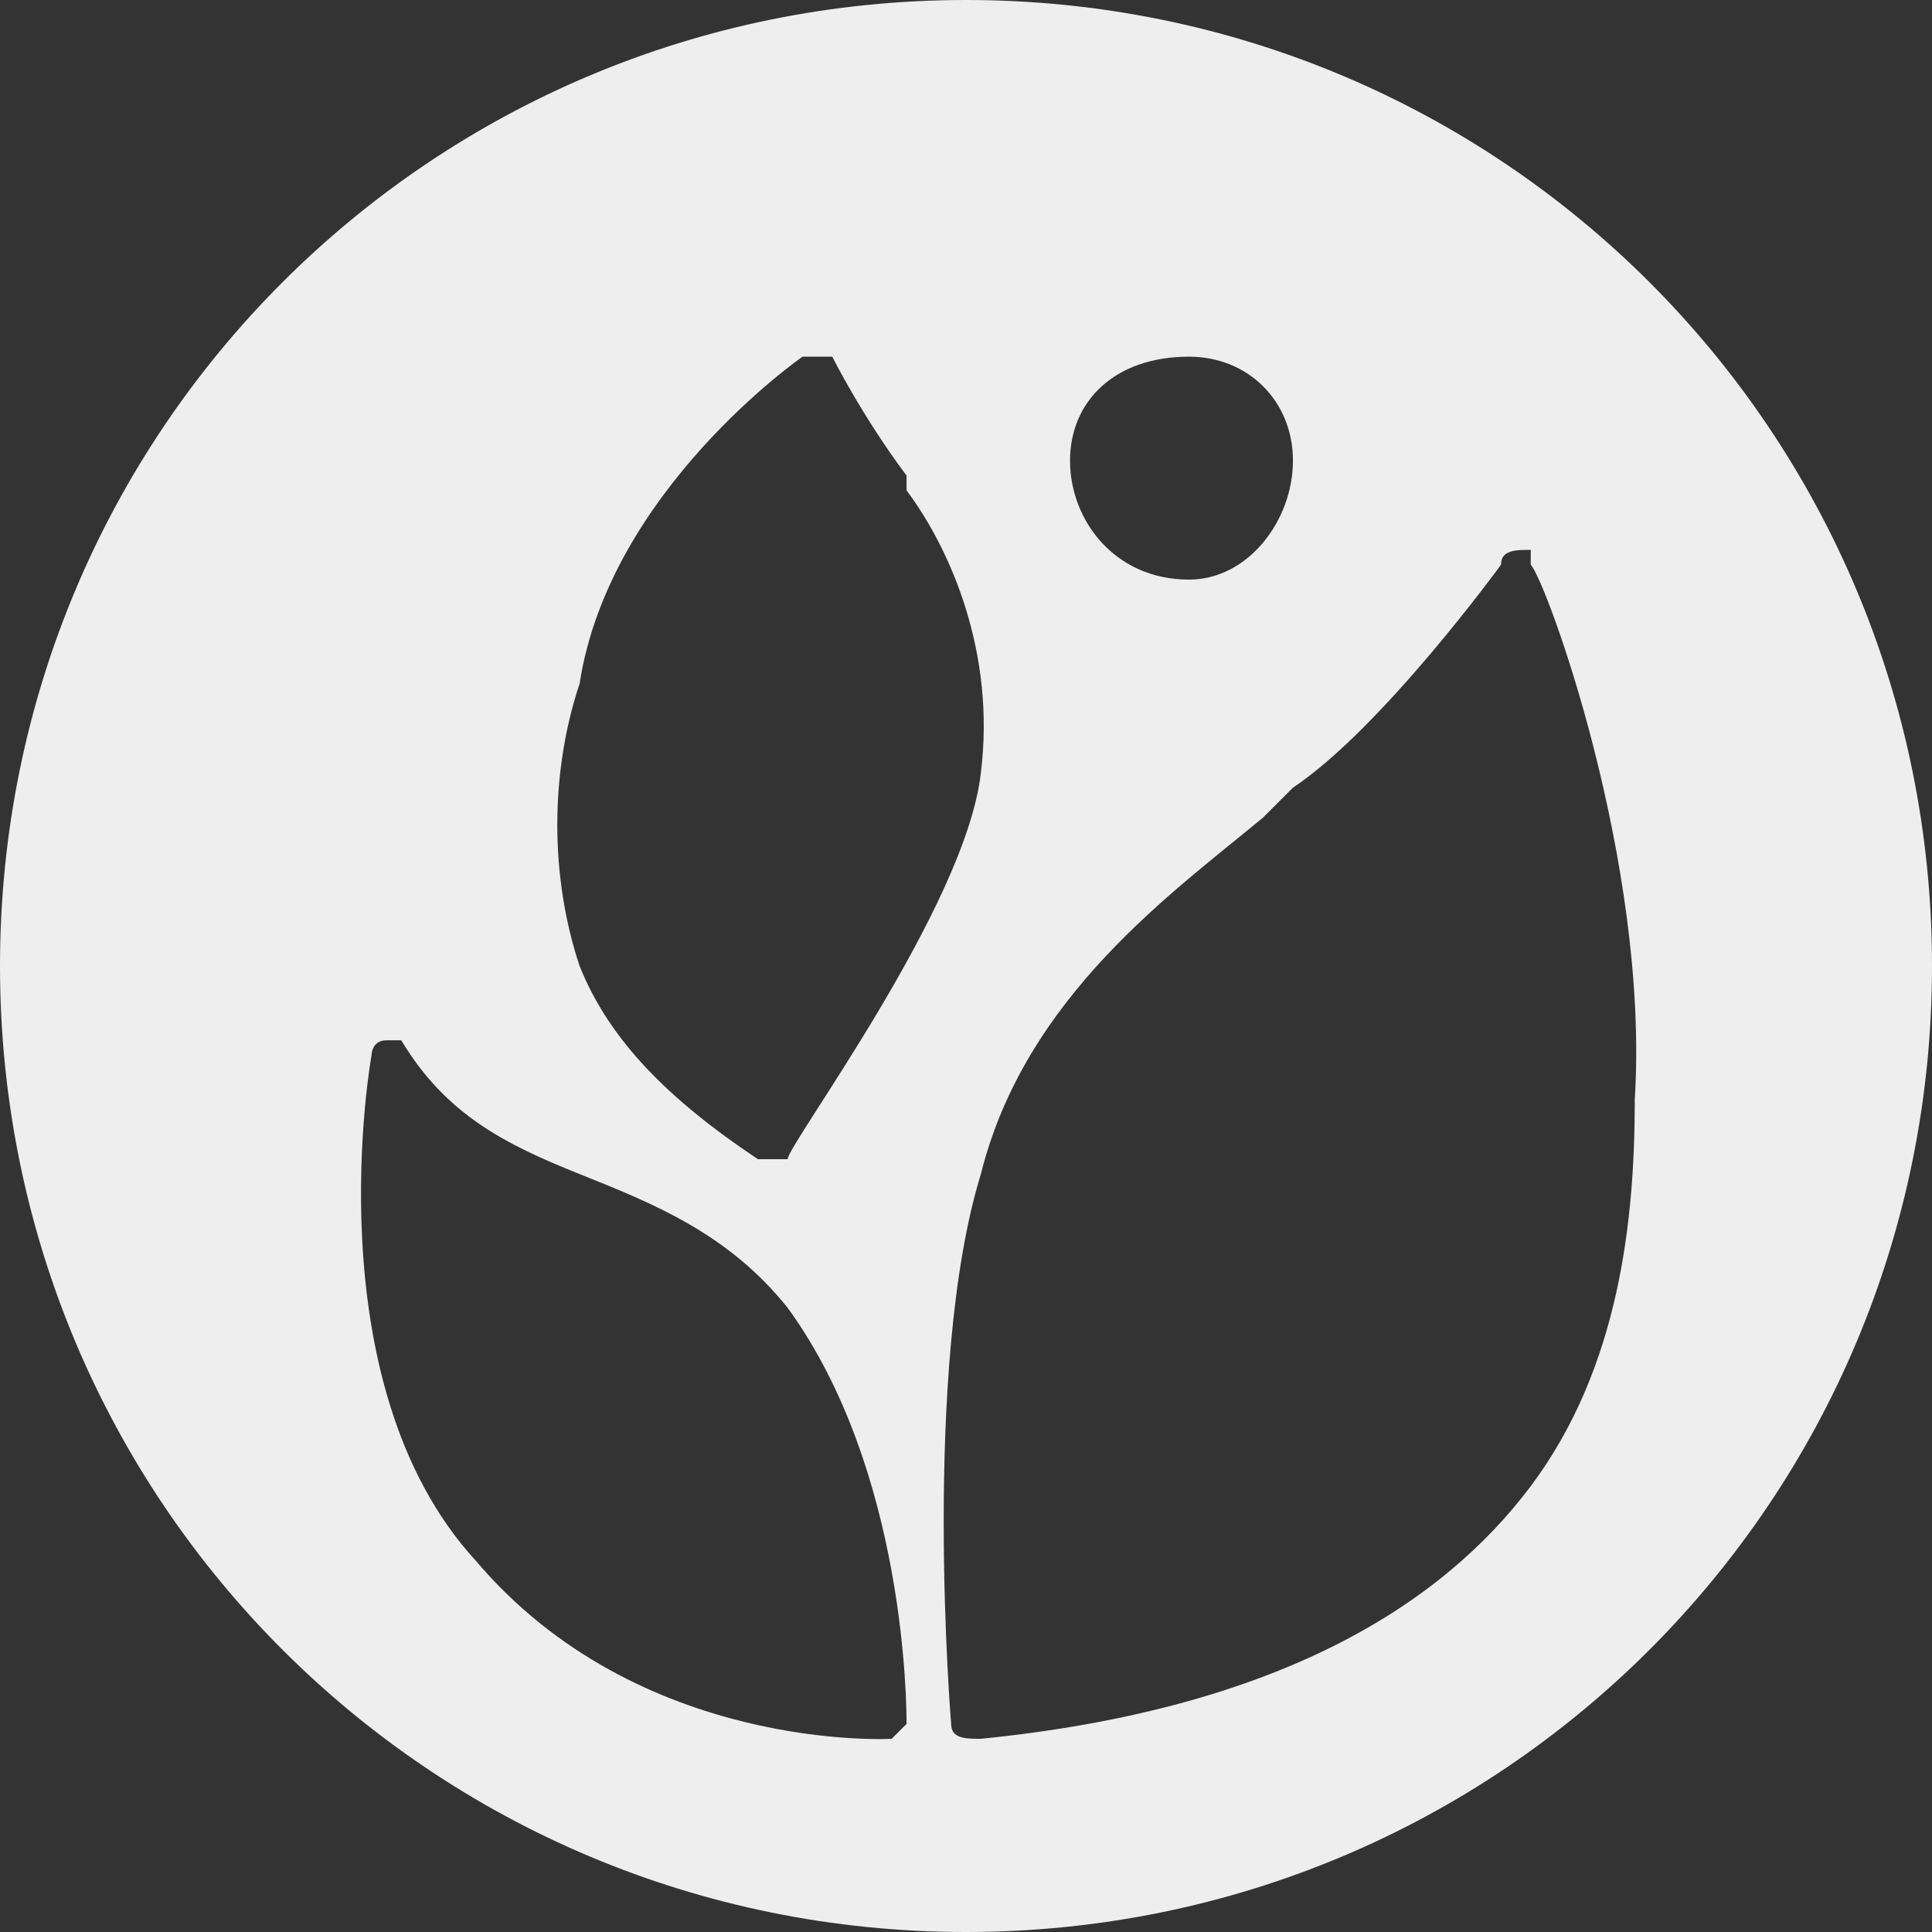 <?xml version="1.0" encoding="UTF-8"?>
<!DOCTYPE svg PUBLIC "-//W3C//DTD SVG 1.1//EN" "http://www.w3.org/Graphics/SVG/1.1/DTD/svg11.dtd">
<!-- Creator: CorelDRAW 2018 (64-Bit) -->
<svg xmlns="http://www.w3.org/2000/svg" xml:space="preserve" width="35px" height="35px" version="1.1" style="shape-rendering:geometricPrecision; text-rendering:geometricPrecision; image-rendering:optimizeQuality; fill-rule:evenodd; clip-rule:evenodd"
viewBox="0 0 1.3 1.3"
 xmlns:xlink="http://www.w3.org/1999/xlink">
 <rect x="0" y="0" width="1.3" height="1.3" fill="#333333" stroke="none"/>
 <defs>
  <style type="text/css">
   <![CDATA[
    .fil0 {fill:#EEEEEF}
   ]]>
  </style>
 </defs>
 <g id="Layer_x0020_1">
  <path class="fil0" d="M0.65 0c0.36,0 0.65,0.29 0.65,0.65 0,0.36 -0.29,0.65 -0.65,0.65 -0.36,0 -0.65,-0.29 -0.65,-0.65 0,-0.36 0.29,-0.65 0.65,-0.65zm-0.33 1.05c-0.11,-0.12 -0.07,-0.34 -0.07,-0.34 0,0 0,-0.01 0.01,-0.01 0,0 0.01,0 0.01,0 0.03,0.05 0.07,0.07 0.12,0.09 0.05,0.02 0.1,0.04 0.14,0.09 0.08,0.11 0.08,0.27 0.08,0.28 0,0 -0.01,0.01 -0.01,0.01 0,0 -0.17,0.01 -0.28,-0.12zm0.48 -0.81c0.04,0 0.07,0.03 0.07,0.07 0,0.04 -0.03,0.08 -0.07,0.08 -0.05,0 -0.08,-0.04 -0.08,-0.08 0,-0.04 0.03,-0.07 0.08,-0.07zm-0.16 0.92c0,0 -0.02,-0.24 0.02,-0.37 0.03,-0.12 0.13,-0.19 0.19,-0.24l0.02 -0.02c0.06,-0.04 0.14,-0.15 0.14,-0.15 0,-0.01 0.01,-0.01 0.02,-0.01 0,0.01 0,0.01 0,0.01 0.01,0.01 0.08,0.2 0.07,0.36 0,0.08 -0.01,0.18 -0.07,0.26 -0.06,0.08 -0.17,0.15 -0.37,0.17 -0.01,0 -0.02,0 -0.02,-0.01zm0.02 -0.64c-0.01,0.09 -0.13,0.25 -0.13,0.26 -0.01,0 -0.02,0 -0.02,0 -0.06,-0.04 -0.1,-0.08 -0.12,-0.13 -0.02,-0.06 -0.02,-0.13 0,-0.19 0.02,-0.13 0.15,-0.22 0.15,-0.22 0.01,0 0.01,0 0.02,0 0,0 0.02,0.04 0.05,0.08l0 0.01c0.03,0.04 0.06,0.11 0.05,0.19z"/>
 </g>
</svg>
